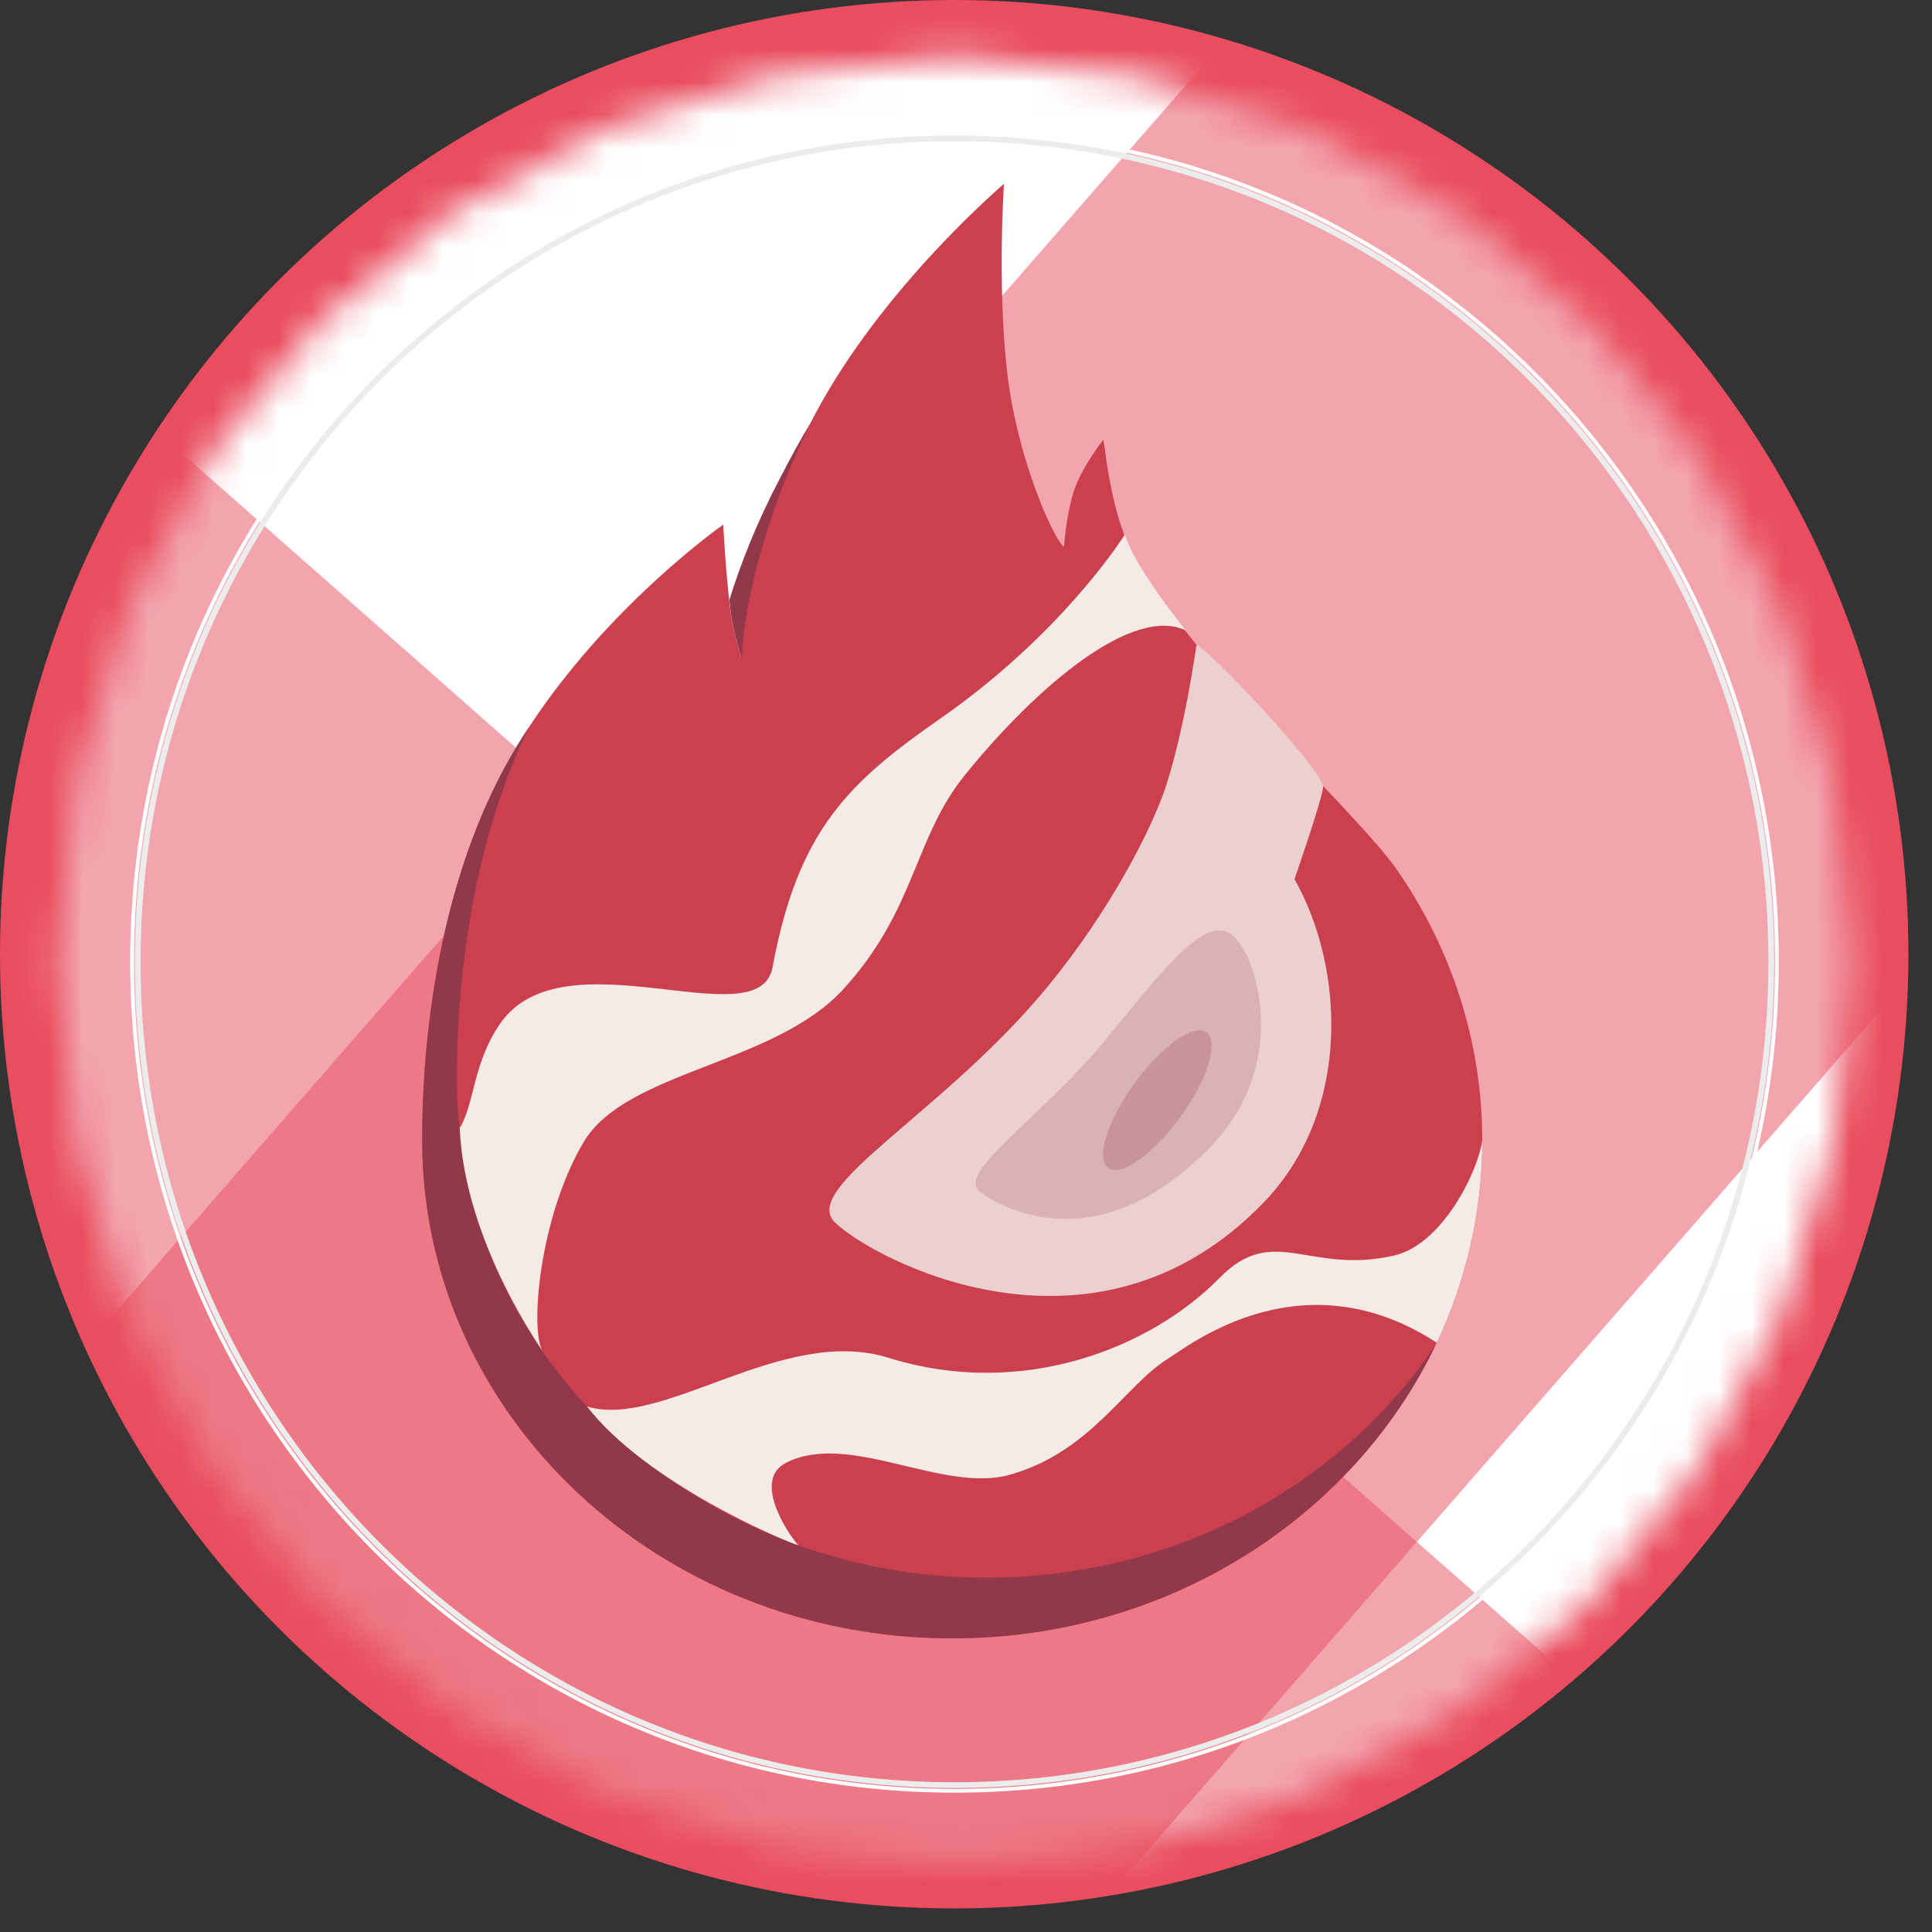<svg width="59" height="59" viewBox="0 0 59 59" fill="none" xmlns="http://www.w3.org/2000/svg">
<rect x="0" y="0" width="59" height="59" fill="#333333" stroke="none"/>
<circle cx="29.14" cy="29.14" r="29.14" fill="#E94D5F"/>
<mask id="mask0_19_944" style="mask-type:alpha" maskUnits="userSpaceOnUse" x="1" y="1" width="56" height="56">
<path d="M37.856 29.369C37.856 34.441 33.816 38.297 29.149 38.297C24.481 38.297 20.442 34.441 20.442 29.369C20.442 24.297 24.481 20.442 29.149 20.442C33.816 20.442 37.856 24.297 37.856 29.369Z" fill="url(#paint0_linear_19_944)" stroke="black" stroke-width="37.404"/>
</mask>
<g mask="url(#mask0_19_944)">
<path d="M-88.203 26.986L19.378 -96.335L164.687 31.751L-26.721 137.876L-88.203 26.986Z" fill="white"/>
<path opacity="0.5" d="M-6.963 -54.481L19.928 -85.313L157.351 35.818L119.367 56.878L-6.963 -54.481Z" fill="#E94D5F"/>
<path opacity="0.5" d="M-62.105 8.742L-35.211 -22.092L79.419 78.952L41.49 100.057L-62.105 8.742Z" fill="#E94D5F"/>
<path opacity="0.5" d="M-26.722 137.876L-76.453 48.18L5.214 120.17L-26.722 137.876Z" fill="#E94D5F"/>
<path opacity="0.5" d="M44.94 98.144L124.48 6.968L150.405 29.821L134.1 48.511L44.94 98.144Z" fill="#E94D5F"/>
<path opacity="0.5" d="M-48.123 99.276L72.396 -38.873L98.322 -16.02L-30.301 131.42L-48.123 99.276Z" fill="#E94D5F"/>
<path opacity="0.5" d="M-84.248 34.12L19.955 -85.328L45.88 -62.475L-66.426 66.264L-84.248 34.12Z" fill="#E94D5F"/>
</g>
<path d="M29.149 54.687C43.02 54.687 54.264 43.352 54.264 29.369C54.264 15.386 43.02 4.051 29.149 4.051C15.277 4.051 4.033 15.386 4.033 29.369C4.033 43.352 15.277 54.687 29.149 54.687Z" stroke="white" stroke-width="0.117" stroke-miterlimit="10"/>
<path d="M29.148 54.514C42.925 54.514 54.093 43.256 54.093 29.369C54.093 15.482 42.925 4.225 29.148 4.225C15.372 4.225 4.205 15.482 4.205 29.369C4.205 43.256 15.372 54.514 29.148 54.514Z" stroke="#ECECEC" stroke-width="0.175" stroke-miterlimit="10"/>
<path d="M45.266 34.831C45.266 43.223 38.02 50.033 29.076 50.033C20.14 50.033 12.894 43.23 12.894 34.831C12.894 33.743 12.894 28.064 15.428 23.417C17.849 18.985 22.088 16.02 22.088 16.02C22.088 16.02 22.145 17.324 22.31 18.691C22.388 19.336 22.632 20.059 22.632 20.059C22.653 18.878 23.09 16.071 24.873 12.684C26.935 8.774 30.659 5.616 30.659 5.616C30.659 5.616 30.451 8.731 30.759 11.38C31.06 14.001 32.177 16.471 32.492 16.701C32.492 16.701 32.549 15.799 32.778 15.047C33 14.309 33.673 13.457 33.673 13.457C33.738 13.185 33.817 15.555 34.654 17.023C36.595 20.439 41.514 24.899 42.66 26.561C44.307 28.938 45.266 31.781 45.266 34.831Z" fill="#CA404F"/>
<path d="M30.136 48.179C21.2 48.179 13.953 41.376 13.953 32.977C13.953 31.931 13.953 26.704 16.159 22.193C15.901 22.587 15.65 22.995 15.421 23.418C12.894 28.065 12.894 33.743 12.894 34.831C12.894 43.224 20.14 50.033 29.076 50.033C35.65 50.033 41.314 46.353 43.849 41.061C40.984 45.336 35.915 48.179 30.136 48.179Z" fill="#92384B"/>
<path d="M22.324 18.734C22.403 19.379 22.654 20.102 22.654 20.102C22.675 18.97 23.176 16.085 24.773 12.891C24.472 13.357 24.086 14.094 23.828 14.588C23.112 15.949 22.618 17.216 22.274 18.319C22.288 18.448 22.303 18.591 22.324 18.734Z" fill="#92384B"/>
<path d="M32.013 30.105C28.848 33.972 24.408 36.263 25.497 37.33C26.635 38.44 33.373 42.078 38.557 36.757C41.3 33.95 41.056 29.532 39.531 26.847C39.531 26.847 40.455 24.191 40.405 23.997C40.24 23.353 36.996 19.901 36.538 19.694C36.538 19.694 36.194 22.207 35.6 24.026C35.178 25.315 33.889 27.821 32.013 30.105Z" fill="#ECD0CF"/>
<path d="M33.846 31.651C31.812 34.143 29.141 35.833 29.936 36.406C30.731 36.979 33.602 38.468 36.946 35.045C39.445 32.489 38.392 29.102 37.598 28.529C36.796 27.956 35.55 29.568 33.846 31.651Z" fill="#DAB2B5"/>
<path d="M34.64 33.091C33.809 34.237 33.458 35.39 33.845 35.669C34.232 35.948 35.22 35.254 36.05 34.108C36.881 32.962 37.232 31.809 36.845 31.523C36.459 31.251 35.471 31.945 34.64 33.091Z" fill="#C9949C"/>
<path d="M34.669 17.031C34.547 16.816 34.44 16.58 34.347 16.329C34.211 16.544 32.363 19.401 28.726 21.936C25.933 23.883 24.372 25.33 23.592 29.54C23.183 31.76 17.197 28.445 15.264 31.273C14.441 32.476 14.498 33.679 14.04 34.452C14.183 37.925 16.581 41.269 16.581 41.269C16.173 40.696 16.453 37.195 17.82 34.882C19.123 32.684 23.656 32.526 25.776 30.185C27.981 27.75 27.902 25.595 29.478 23.654C31.697 20.919 34.597 18.491 36.209 19.25C35.607 18.491 35.07 17.74 34.669 17.031Z" fill="#F4EAE6"/>
<path d="M45.266 34.831C45.116 35.848 44.013 38.011 42.581 38.34C39.96 38.942 38.901 37.331 37.232 39.035C35.213 41.097 31.303 42.765 27.122 41.462C23.899 40.46 20.233 43.653 17.927 42.952C19.732 45.286 23.907 47.047 24.379 47.191C24.028 46.797 22.99 45.2 23.992 44.677C25.919 43.682 28.783 45.615 30.845 45.035C33.301 44.341 34.354 42.314 35.65 41.505C36.301 41.097 39.76 38.326 43.877 41.004C44.765 39.121 45.266 37.03 45.266 34.831Z" fill="#F4EAE6"/>
<defs>
<linearGradient id="paint0_linear_19_944" x1="-2.162" y1="62.758" x2="35.815" y2="22.904" gradientUnits="userSpaceOnUse">
<stop stop-color="#8484FB"/>
<stop offset="0.31" stop-color="#706FF5"/>
<stop offset="0.73" stop-color="#5B5AEF"/>
<stop offset="1" stop-color="#5352ED"/>
</linearGradient>
</defs>
</svg>
